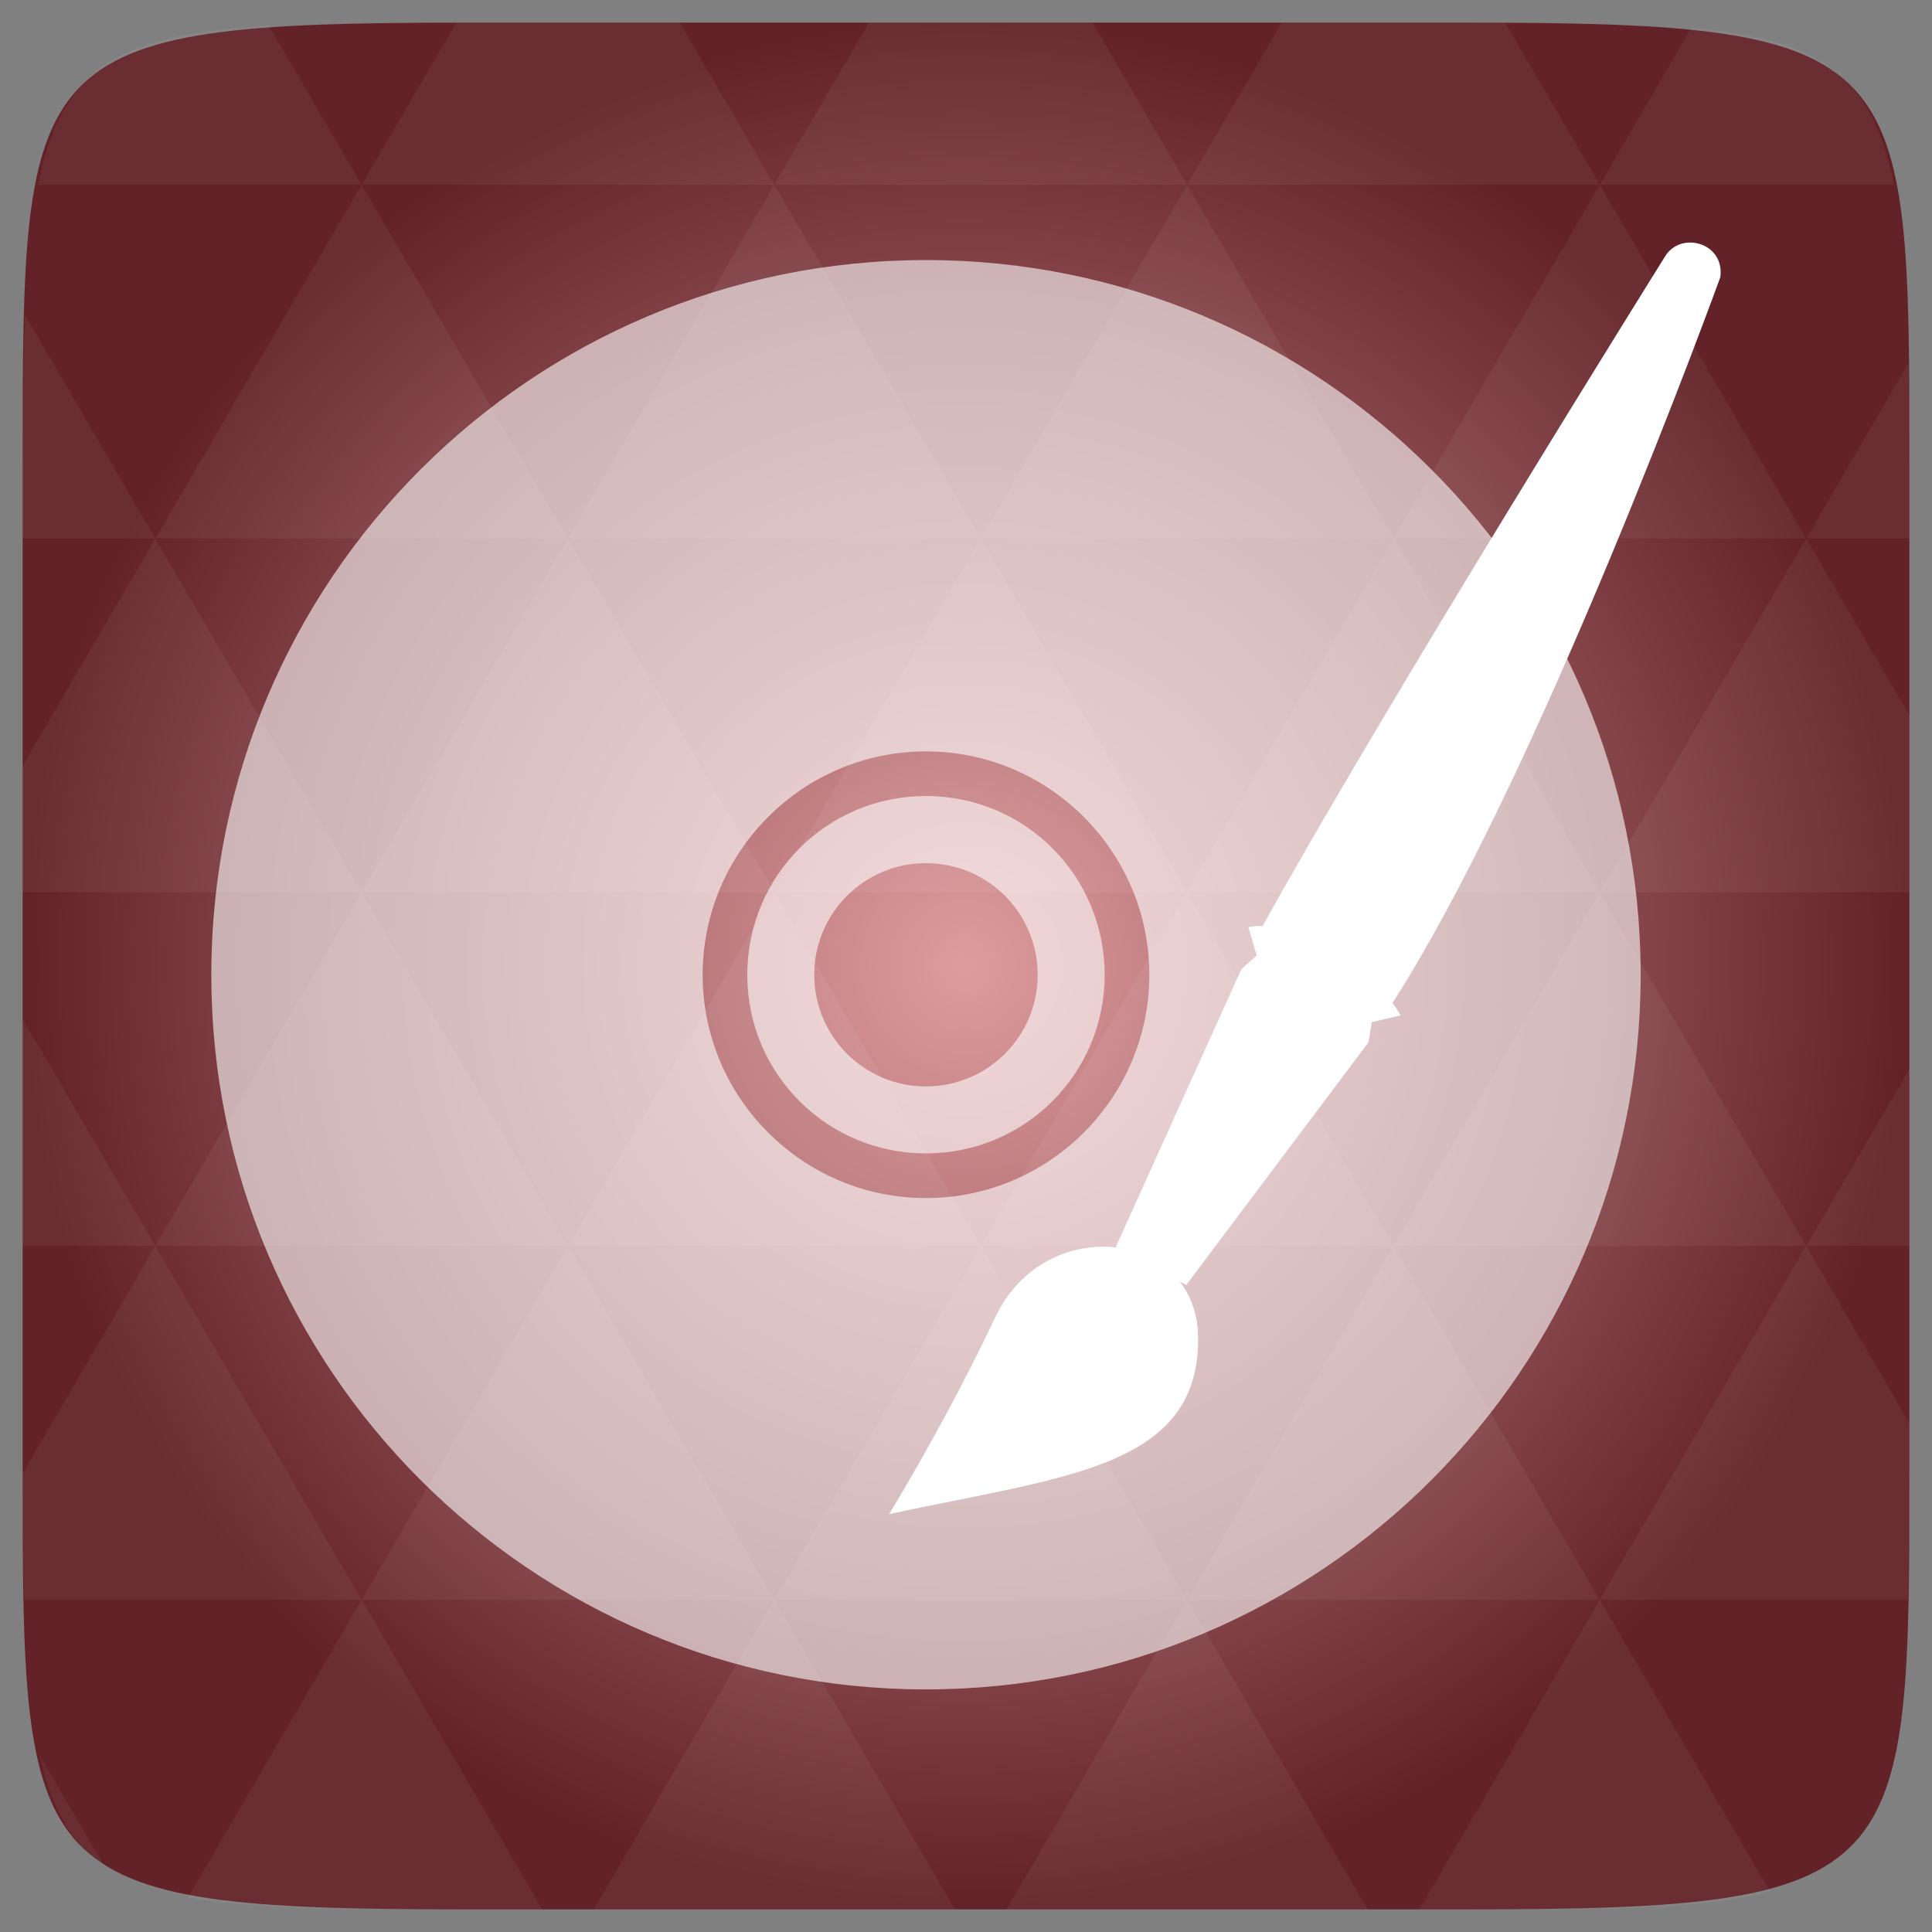 <svg width="48" xmlns="http://www.w3.org/2000/svg" height="48" viewBox="0 0 48 48" xmlns:xlink="http://www.w3.org/1999/xlink">
<rect x="0" y="0" width="48" height="48" fill="#808080" stroke="none"/>
<defs>
<radialGradient cx="148.004" cy="160" gradientTransform="matrix(.183 0 0 .183 -3.1 -5.297)" id="radial0" r="128" gradientUnits="userSpaceOnUse">
<stop offset="0" style="stop-color:#df9c9f"/>
<stop offset="1" style="stop-color:#622227"/>
</radialGradient>
</defs>
<path style="fill:url(#radial0)" d="M 47.438 11.547 L 47.438 36.453 C 47.438 46.703 47.438 47.438 36.453 47.438 L 11.551 47.438 C 0.562 47.438 0.562 46.703 0.562 36.453 L 0.562 11.547 C 0.562 1.297 0.562 0.562 11.551 0.562 L 36.453 0.562 C 47.438 0.562 47.438 1.297 47.438 11.547 Z "/>
<g style="fill:#fff">
<path style="fill-opacity:.051" d="M 38.266 47.438 C 40.809 47.426 42.645 47.355 43.977 46.996 L 39.746 39.746 L 35.262 47.438 L 36.453 47.438 C 37.094 47.438 37.695 47.438 38.266 47.438 Z M 39.746 39.746 L 34.621 30.957 L 29.492 39.746 Z M 39.746 39.746 L 47.398 39.746 C 47.43 38.773 47.438 37.684 47.438 36.449 L 47.438 35.352 L 44.875 30.957 Z M 44.875 30.957 L 39.746 22.168 L 34.621 30.957 Z M 44.875 30.957 L 47.438 30.957 L 47.438 26.562 Z M 34.621 30.957 L 29.492 22.168 L 24.367 30.957 Z M 24.367 30.957 L 19.238 39.746 L 29.492 39.746 Z M 24.367 30.957 L 19.238 22.168 L 14.113 30.957 Z M 14.113 30.957 L 8.984 39.746 L 19.238 39.746 Z M 14.113 30.957 L 8.984 22.168 L 3.859 30.957 Z M 3.859 30.957 L 0.562 36.605 C 0.562 37.773 0.574 38.816 0.602 39.746 L 8.984 39.746 Z M 3.859 30.957 L 0.562 25.309 L 0.562 30.957 Z M 8.984 39.746 L 4.672 47.141 C 6.27 47.434 8.48 47.438 11.547 47.438 L 13.473 47.438 Z M 8.984 22.168 L 3.859 13.379 L 0.562 19.027 L 0.562 22.168 Z M 8.984 22.168 L 19.238 22.168 L 14.113 13.379 Z M 14.113 13.379 L 8.984 4.59 L 3.859 13.379 Z M 14.113 13.379 L 24.367 13.379 L 19.238 4.59 Z M 19.238 4.59 L 16.887 0.562 L 11.547 0.562 C 11.473 0.562 11.41 0.562 11.336 0.562 L 8.984 4.59 Z M 19.238 4.59 L 29.492 4.59 L 27.141 0.562 L 21.59 0.562 Z M 29.492 4.59 L 39.746 4.59 L 37.395 0.562 C 37.082 0.562 36.785 0.562 36.449 0.562 L 31.844 0.562 Z M 29.492 4.59 L 24.367 13.379 L 34.621 13.379 Z M 34.621 13.379 L 44.875 13.379 L 39.746 4.59 Z M 34.621 13.379 L 29.492 22.168 L 39.746 22.168 Z M 39.746 22.168 L 47.438 22.168 L 47.438 17.773 L 44.875 13.379 Z M 44.875 13.379 L 47.438 13.379 L 47.438 11.547 C 47.438 10.633 47.43 9.797 47.414 9.023 Z M 29.492 22.168 L 24.367 13.379 L 19.238 22.168 Z M 39.746 4.59 L 47.055 4.59 C 46.5 1.832 45.168 0.961 42.023 0.688 Z M 8.984 4.59 L 6.68 0.637 C 3.02 0.844 1.539 1.633 0.945 4.59 Z M 3.859 13.379 L 0.621 7.824 C 0.578 8.898 0.562 10.133 0.562 11.547 L 0.562 13.379 Z M 19.238 39.746 L 14.754 47.438 L 23.727 47.438 Z M 29.492 39.746 L 25.008 47.438 L 33.98 47.438 Z M 2.594 46.367 L 0.992 43.621 C 1.285 44.938 1.777 45.801 2.594 46.367 Z "/>
<path style="fill-opacity:.6" d="M 23.004 6.461 C 13.199 6.461 5.25 14.41 5.25 24.219 C 5.25 34.023 13.199 41.973 23.004 41.973 C 32.812 41.973 40.762 34.023 40.762 24.219 C 40.762 14.41 32.812 6.461 23.004 6.461 Z M 23.004 18.668 C 26.062 18.668 28.555 21.16 28.555 24.219 C 28.555 27.277 26.062 29.766 23.004 29.766 C 19.949 29.766 17.457 27.277 17.457 24.219 C 17.457 21.16 19.949 18.668 23.004 18.668 Z M 23.004 19.777 C 20.547 19.777 18.566 21.758 18.566 24.219 C 18.566 26.676 20.547 28.656 23.004 28.656 C 25.465 28.656 27.445 26.676 27.445 24.219 C 27.445 21.758 25.465 19.777 23.004 19.777 Z M 23.004 21.445 C 24.539 21.445 25.781 22.684 25.781 24.219 C 25.781 25.75 24.539 26.992 23.004 26.992 C 21.473 26.992 20.23 25.75 20.23 24.219 C 20.23 22.684 21.473 21.445 23.004 21.445 Z "/>
<path d="M 31.262 23.199 L 34.469 25.113 C 38.184 19.465 42.742 6.883 42.742 6.883 C 42.852 6.02 41.746 5.73 41.363 6.379 C 41.363 6.379 34.379 17.555 31.262 23.199 Z "/>
<path d="M 27.723 30.977 L 29.473 31.926 L 34 25.895 L 34.082 25.395 L 34.797 25.227 C 34.289 24.266 32.246 22.77 31.016 23.035 L 31.223 23.738 L 30.84 24.082 Z "/>
<path d="M 22.09 37.617 C 26.426 36.68 29.824 36.484 29.766 33.203 C 29.723 30.559 25.965 30.098 24.723 32.734 C 23.527 35.277 22.09 37.617 22.09 37.617 Z "/>
</g>
</svg>
